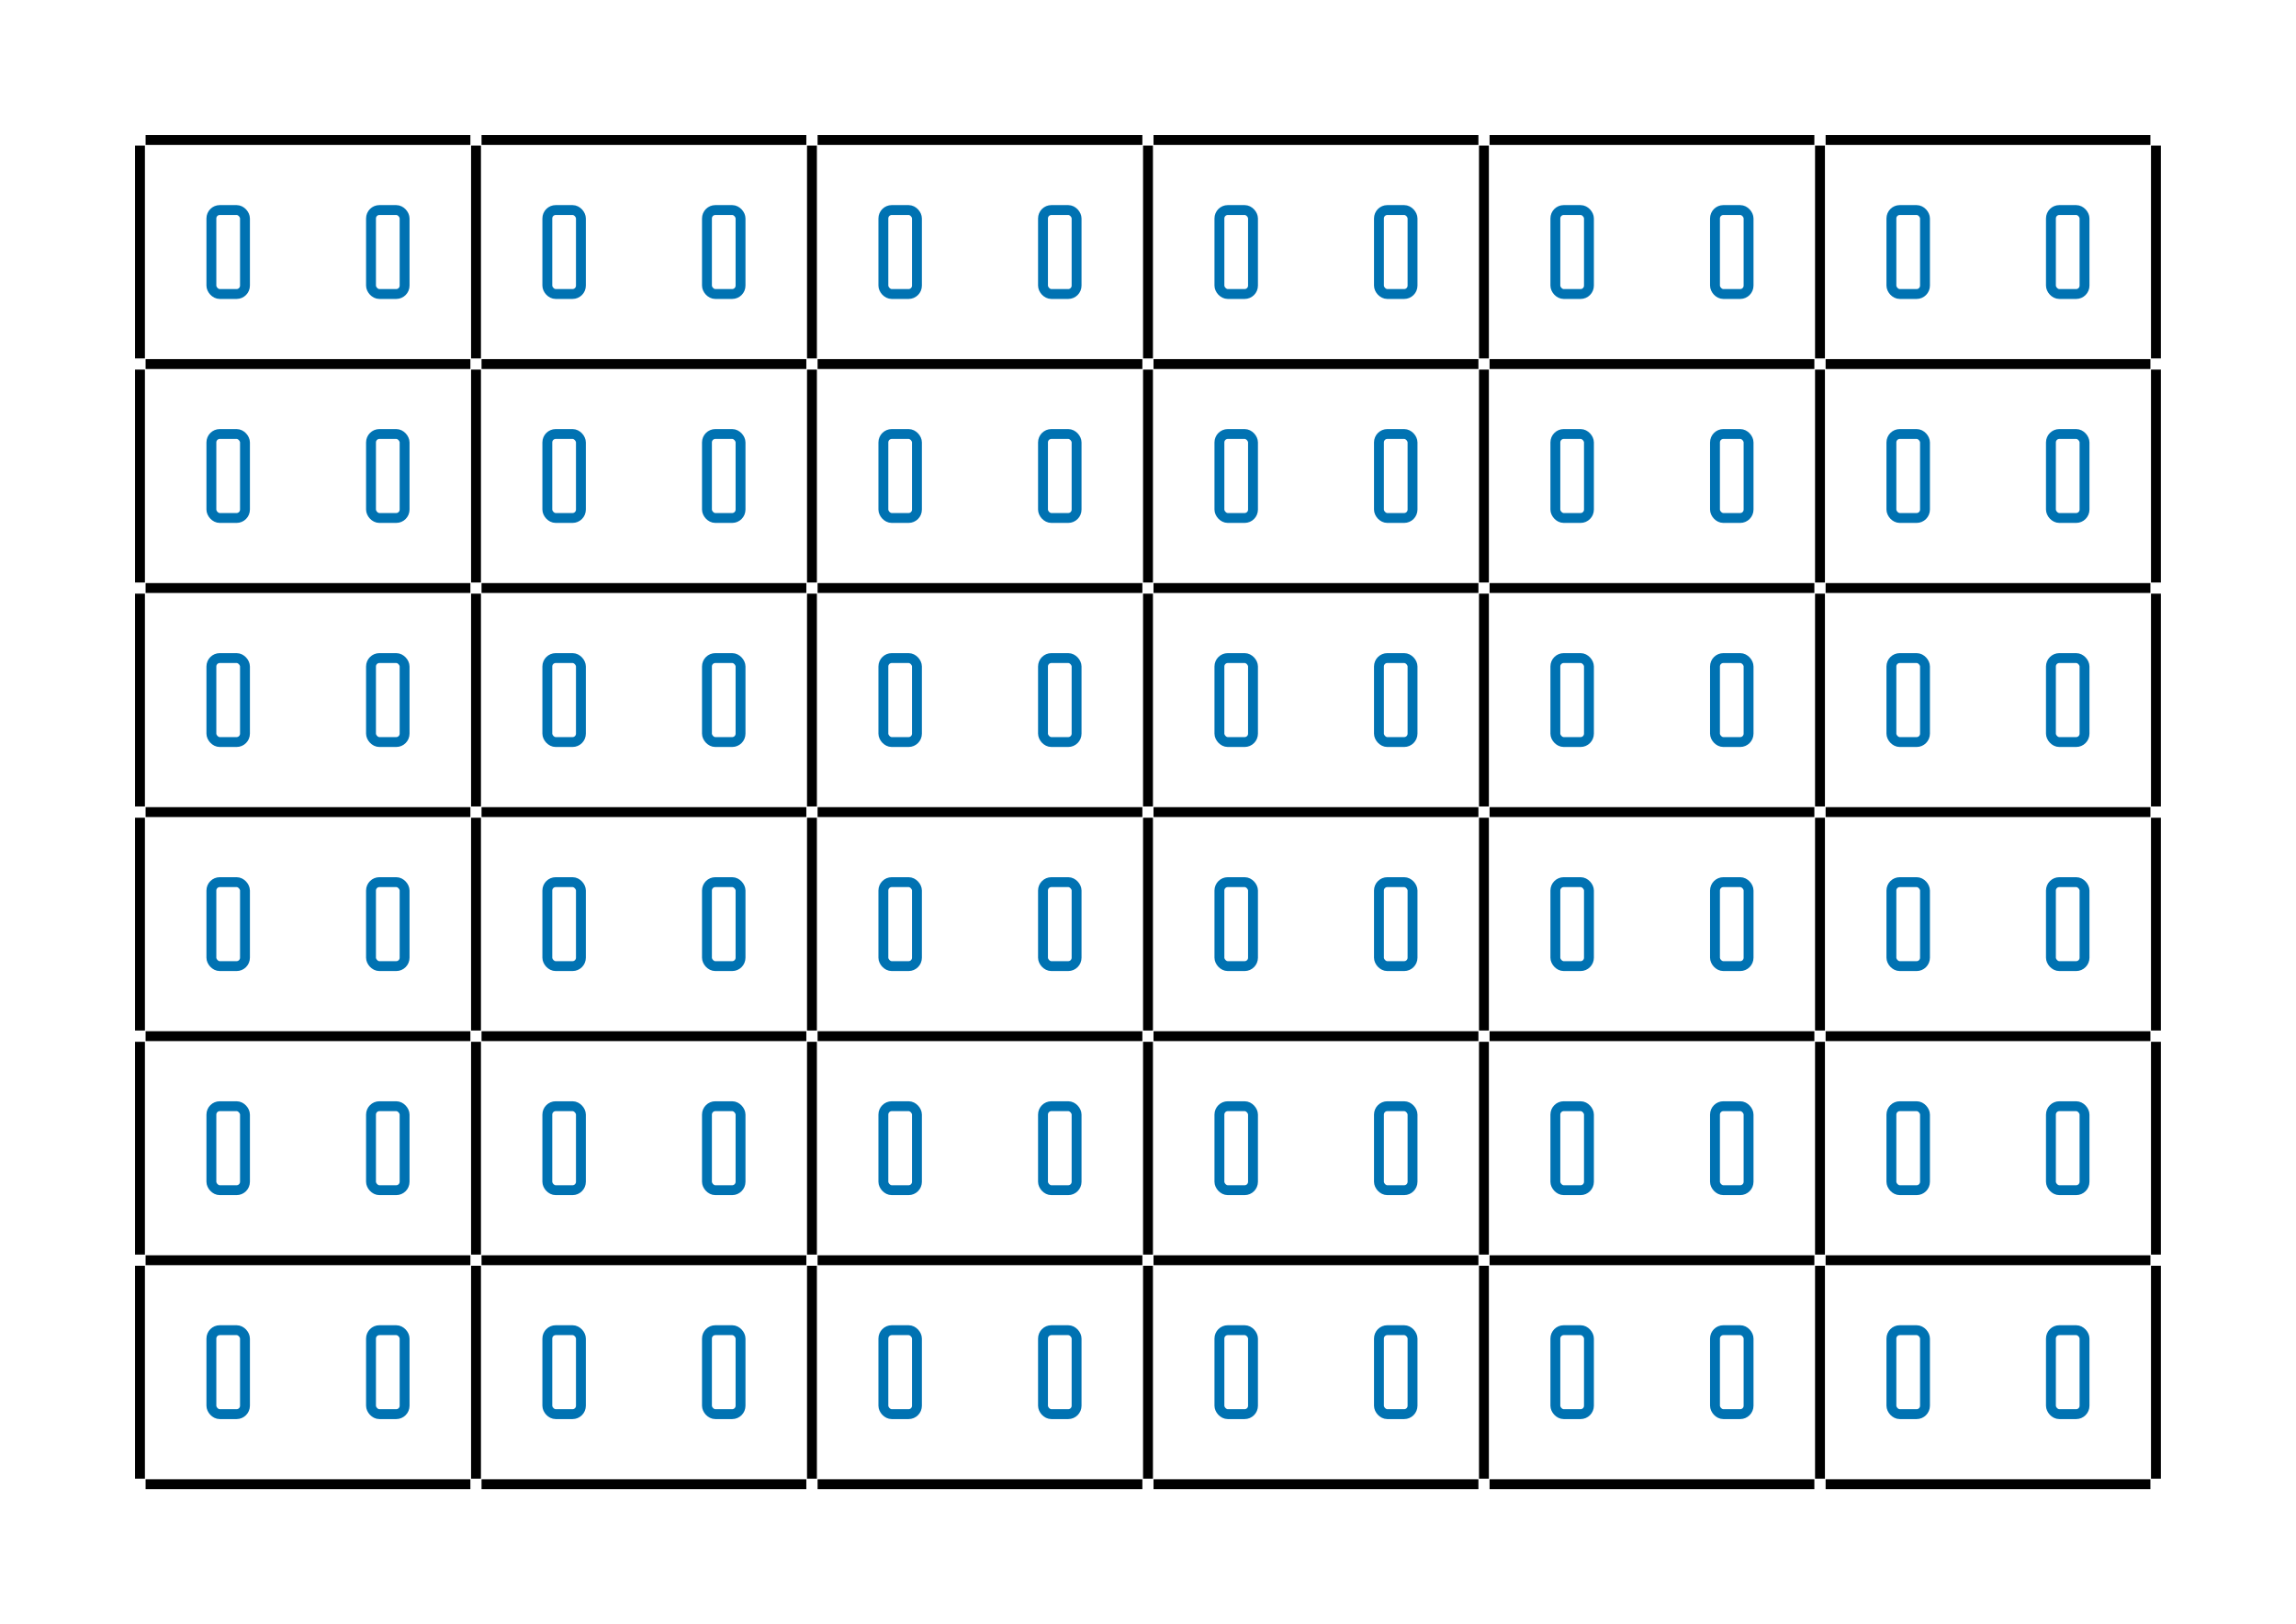 
<svg viewbox="0 0 232.44 164.41"
     width="232.44"
     height="164.41"
     xmlns="http://www.w3.org/2000/svg">
  <g transform="translate(14.17, 14.17)">
    <line x1="0.57" y1="0.00" x2="33.45" y2="0.00" stroke="#000" />
    <line x1="34.58" y1="0.00" x2="67.46" y2="0.00" stroke="#000" />
    <line x1="68.60" y1="0.00" x2="101.48" y2="0.00" stroke="#000" />
    <line x1="102.61" y1="0.00" x2="135.50" y2="0.00" stroke="#000" />
    <line x1="136.63" y1="0.00" x2="169.51" y2="0.00" stroke="#000" />
    <line x1="170.65" y1="0.00" x2="203.53" y2="0.00" stroke="#000" />
    <line x1="0.57" y1="22.68" x2="33.45" y2="22.68" stroke="#000" />
    <line x1="34.58" y1="22.68" x2="67.46" y2="22.68" stroke="#000" />
    <line x1="68.60" y1="22.68" x2="101.48" y2="22.68" stroke="#000" />
    <line x1="102.61" y1="22.68" x2="135.50" y2="22.68" stroke="#000" />
    <line x1="136.63" y1="22.68" x2="169.51" y2="22.68" stroke="#000" />
    <line x1="170.65" y1="22.68" x2="203.53" y2="22.68" stroke="#000" />
    <line x1="0.57" y1="45.35" x2="33.45" y2="45.35" stroke="#000" />
    <line x1="34.58" y1="45.35" x2="67.46" y2="45.35" stroke="#000" />
    <line x1="68.60" y1="45.35" x2="101.48" y2="45.35" stroke="#000" />
    <line x1="102.61" y1="45.35" x2="135.50" y2="45.35" stroke="#000" />
    <line x1="136.63" y1="45.35" x2="169.51" y2="45.35" stroke="#000" />
    <line x1="170.65" y1="45.35" x2="203.53" y2="45.35" stroke="#000" />
    <line x1="0.57" y1="68.03" x2="33.45" y2="68.03" stroke="#000" />
    <line x1="34.58" y1="68.03" x2="67.46" y2="68.03" stroke="#000" />
    <line x1="68.60" y1="68.03" x2="101.48" y2="68.03" stroke="#000" />
    <line x1="102.61" y1="68.03" x2="135.50" y2="68.03" stroke="#000" />
    <line x1="136.63" y1="68.03" x2="169.51" y2="68.03" stroke="#000" />
    <line x1="170.65" y1="68.03" x2="203.53" y2="68.03" stroke="#000" />
    <line x1="0.57" y1="90.71" x2="33.45" y2="90.71" stroke="#000" />
    <line x1="34.58" y1="90.71" x2="67.46" y2="90.71" stroke="#000" />
    <line x1="68.60" y1="90.71" x2="101.48" y2="90.71" stroke="#000" />
    <line x1="102.61" y1="90.71" x2="135.50" y2="90.71" stroke="#000" />
    <line x1="136.63" y1="90.71" x2="169.51" y2="90.71" stroke="#000" />
    <line x1="170.65" y1="90.71" x2="203.53" y2="90.71" stroke="#000" />
    <line x1="0.57" y1="113.39" x2="33.45" y2="113.39" stroke="#000" />
    <line x1="34.58" y1="113.39" x2="67.46" y2="113.39" stroke="#000" />
    <line x1="68.60" y1="113.39" x2="101.48" y2="113.39" stroke="#000" />
    <line x1="102.61" y1="113.39" x2="135.50" y2="113.39" stroke="#000" />
    <line x1="136.63" y1="113.39" x2="169.51" y2="113.39" stroke="#000" />
    <line x1="170.65" y1="113.39" x2="203.53" y2="113.39" stroke="#000" />
    <line x1="0.57" y1="136.06" x2="33.45" y2="136.06" stroke="#000" />
    <line x1="34.58" y1="136.06" x2="67.46" y2="136.06" stroke="#000" />
    <line x1="68.60" y1="136.06" x2="101.48" y2="136.06" stroke="#000" />
    <line x1="102.61" y1="136.06" x2="135.50" y2="136.06" stroke="#000" />
    <line x1="136.63" y1="136.06" x2="169.51" y2="136.06" stroke="#000" />
    <line x1="170.65" y1="136.06" x2="203.53" y2="136.06" stroke="#000" />

    <line x1="0.00" y1="0.57" x2="0.00" y2="22.11" stroke="#000" />
    <line x1="34.02" y1="0.57" x2="34.02" y2="22.11" stroke="#000" />
    <line x1="68.03" y1="0.57" x2="68.03" y2="22.11" stroke="#000" />
    <line x1="102.05" y1="0.57" x2="102.05" y2="22.11" stroke="#000" />
    <line x1="136.06" y1="0.57" x2="136.06" y2="22.11" stroke="#000" />
    <line x1="170.08" y1="0.57" x2="170.08" y2="22.11" stroke="#000" />
    <line x1="204.09" y1="0.57" x2="204.09" y2="22.11" stroke="#000" />
    <line x1="0.00" y1="23.24" x2="0.00" y2="44.79" stroke="#000" />
    <line x1="34.02" y1="23.24" x2="34.02" y2="44.79" stroke="#000" />
    <line x1="68.03" y1="23.24" x2="68.03" y2="44.79" stroke="#000" />
    <line x1="102.05" y1="23.24" x2="102.05" y2="44.79" stroke="#000" />
    <line x1="136.06" y1="23.24" x2="136.06" y2="44.79" stroke="#000" />
    <line x1="170.08" y1="23.24" x2="170.08" y2="44.79" stroke="#000" />
    <line x1="204.09" y1="23.24" x2="204.09" y2="44.79" stroke="#000" />
    <line x1="0.00" y1="45.92" x2="0.00" y2="67.46" stroke="#000" />
    <line x1="34.02" y1="45.92" x2="34.02" y2="67.46" stroke="#000" />
    <line x1="68.03" y1="45.92" x2="68.03" y2="67.46" stroke="#000" />
    <line x1="102.05" y1="45.92" x2="102.05" y2="67.46" stroke="#000" />
    <line x1="136.06" y1="45.92" x2="136.06" y2="67.46" stroke="#000" />
    <line x1="170.08" y1="45.92" x2="170.08" y2="67.46" stroke="#000" />
    <line x1="204.09" y1="45.92" x2="204.09" y2="67.46" stroke="#000" />
    <line x1="0.00" y1="68.60" x2="0.00" y2="90.14" stroke="#000" />
    <line x1="34.02" y1="68.60" x2="34.02" y2="90.14" stroke="#000" />
    <line x1="68.03" y1="68.60" x2="68.03" y2="90.14" stroke="#000" />
    <line x1="102.05" y1="68.60" x2="102.05" y2="90.14" stroke="#000" />
    <line x1="136.06" y1="68.60" x2="136.06" y2="90.14" stroke="#000" />
    <line x1="170.08" y1="68.60" x2="170.08" y2="90.14" stroke="#000" />
    <line x1="204.09" y1="68.60" x2="204.09" y2="90.14" stroke="#000" />
    <line x1="0.00" y1="91.28" x2="0.00" y2="112.82" stroke="#000" />
    <line x1="34.02" y1="91.28" x2="34.02" y2="112.82" stroke="#000" />
    <line x1="68.03" y1="91.28" x2="68.03" y2="112.82" stroke="#000" />
    <line x1="102.05" y1="91.28" x2="102.05" y2="112.82" stroke="#000" />
    <line x1="136.06" y1="91.28" x2="136.06" y2="112.82" stroke="#000" />
    <line x1="170.08" y1="91.28" x2="170.08" y2="112.82" stroke="#000" />
    <line x1="204.09" y1="91.28" x2="204.09" y2="112.82" stroke="#000" />
    <line x1="0.00" y1="113.95" x2="0.00" y2="135.50" stroke="#000" />
    <line x1="34.02" y1="113.95" x2="34.02" y2="135.50" stroke="#000" />
    <line x1="68.03" y1="113.95" x2="68.03" y2="135.50" stroke="#000" />
    <line x1="102.05" y1="113.95" x2="102.05" y2="135.50" stroke="#000" />
    <line x1="136.06" y1="113.95" x2="136.06" y2="135.50" stroke="#000" />
    <line x1="170.08" y1="113.95" x2="170.08" y2="135.50" stroke="#000" />
    <line x1="204.09" y1="113.95" x2="204.09" y2="135.50" stroke="#000" />

    <g><rect x="7.23" y="7.09" width="3.40" height="8.50" rx="0.85" style="fill: none; stroke: #0072B2" /><rect x="23.39" y="7.09" width="3.40" height="8.50" rx="0.85" style="fill: none; stroke: #0072B2" /></g>
    <g><rect x="41.24" y="7.09" width="3.40" height="8.50" rx="0.85" style="fill: none; stroke: #0072B2" /><rect x="57.40" y="7.09" width="3.40" height="8.50" rx="0.85" style="fill: none; stroke: #0072B2" /></g>
    <g><rect x="75.26" y="7.09" width="3.40" height="8.50" rx="0.85" style="fill: none; stroke: #0072B2" /><rect x="91.42" y="7.09" width="3.40" height="8.50" rx="0.85" style="fill: none; stroke: #0072B2" /></g>
    <g><rect x="109.28" y="7.09" width="3.40" height="8.50" rx="0.85" style="fill: none; stroke: #0072B2" /><rect x="125.43" y="7.09" width="3.40" height="8.50" rx="0.85" style="fill: none; stroke: #0072B2" /></g>
    <g><rect x="143.29" y="7.09" width="3.40" height="8.50" rx="0.85" style="fill: none; stroke: #0072B2" /><rect x="159.45" y="7.09" width="3.40" height="8.50" rx="0.85" style="fill: none; stroke: #0072B2" /></g>
    <g><rect x="177.31" y="7.09" width="3.40" height="8.50" rx="0.85" style="fill: none; stroke: #0072B2" /><rect x="193.46" y="7.09" width="3.40" height="8.50" rx="0.85" style="fill: none; stroke: #0072B2" /></g>
    <g><rect x="7.23" y="29.76" width="3.40" height="8.50" rx="0.85" style="fill: none; stroke: #0072B2" /><rect x="23.39" y="29.76" width="3.40" height="8.50" rx="0.85" style="fill: none; stroke: #0072B2" /></g>
    <g><rect x="41.24" y="29.76" width="3.40" height="8.50" rx="0.85" style="fill: none; stroke: #0072B2" /><rect x="57.40" y="29.76" width="3.40" height="8.50" rx="0.85" style="fill: none; stroke: #0072B2" /></g>
    <g><rect x="75.26" y="29.76" width="3.40" height="8.50" rx="0.85" style="fill: none; stroke: #0072B2" /><rect x="91.42" y="29.76" width="3.40" height="8.50" rx="0.85" style="fill: none; stroke: #0072B2" /></g>
    <g><rect x="109.28" y="29.76" width="3.40" height="8.50" rx="0.85" style="fill: none; stroke: #0072B2" /><rect x="125.43" y="29.76" width="3.40" height="8.50" rx="0.85" style="fill: none; stroke: #0072B2" /></g>
    <g><rect x="143.29" y="29.76" width="3.40" height="8.50" rx="0.85" style="fill: none; stroke: #0072B2" /><rect x="159.45" y="29.76" width="3.40" height="8.50" rx="0.85" style="fill: none; stroke: #0072B2" /></g>
    <g><rect x="177.31" y="29.76" width="3.40" height="8.50" rx="0.85" style="fill: none; stroke: #0072B2" /><rect x="193.46" y="29.76" width="3.40" height="8.50" rx="0.85" style="fill: none; stroke: #0072B2" /></g>
    <g><rect x="7.23" y="52.44" width="3.40" height="8.50" rx="0.85" style="fill: none; stroke: #0072B2" /><rect x="23.39" y="52.44" width="3.40" height="8.50" rx="0.85" style="fill: none; stroke: #0072B2" /></g>
    <g><rect x="41.24" y="52.44" width="3.40" height="8.50" rx="0.85" style="fill: none; stroke: #0072B2" /><rect x="57.40" y="52.44" width="3.40" height="8.50" rx="0.85" style="fill: none; stroke: #0072B2" /></g>
    <g><rect x="75.26" y="52.44" width="3.40" height="8.50" rx="0.85" style="fill: none; stroke: #0072B2" /><rect x="91.42" y="52.44" width="3.40" height="8.50" rx="0.85" style="fill: none; stroke: #0072B2" /></g>
    <g><rect x="109.28" y="52.44" width="3.40" height="8.50" rx="0.85" style="fill: none; stroke: #0072B2" /><rect x="125.43" y="52.44" width="3.40" height="8.50" rx="0.85" style="fill: none; stroke: #0072B2" /></g>
    <g><rect x="143.29" y="52.44" width="3.40" height="8.50" rx="0.85" style="fill: none; stroke: #0072B2" /><rect x="159.45" y="52.44" width="3.40" height="8.50" rx="0.85" style="fill: none; stroke: #0072B2" /></g>
    <g><rect x="177.31" y="52.44" width="3.40" height="8.50" rx="0.85" style="fill: none; stroke: #0072B2" /><rect x="193.46" y="52.44" width="3.40" height="8.50" rx="0.85" style="fill: none; stroke: #0072B2" /></g>
    <g><rect x="7.23" y="75.12" width="3.40" height="8.50" rx="0.85" style="fill: none; stroke: #0072B2" /><rect x="23.39" y="75.12" width="3.40" height="8.50" rx="0.85" style="fill: none; stroke: #0072B2" /></g>
    <g><rect x="41.24" y="75.12" width="3.40" height="8.50" rx="0.85" style="fill: none; stroke: #0072B2" /><rect x="57.40" y="75.12" width="3.40" height="8.50" rx="0.85" style="fill: none; stroke: #0072B2" /></g>
    <g><rect x="75.26" y="75.12" width="3.40" height="8.50" rx="0.85" style="fill: none; stroke: #0072B2" /><rect x="91.42" y="75.12" width="3.40" height="8.50" rx="0.85" style="fill: none; stroke: #0072B2" /></g>
    <g><rect x="109.28" y="75.12" width="3.40" height="8.50" rx="0.85" style="fill: none; stroke: #0072B2" /><rect x="125.43" y="75.12" width="3.40" height="8.50" rx="0.85" style="fill: none; stroke: #0072B2" /></g>
    <g><rect x="143.29" y="75.12" width="3.40" height="8.50" rx="0.85" style="fill: none; stroke: #0072B2" /><rect x="159.45" y="75.12" width="3.40" height="8.50" rx="0.85" style="fill: none; stroke: #0072B2" /></g>
    <g><rect x="177.31" y="75.12" width="3.40" height="8.50" rx="0.85" style="fill: none; stroke: #0072B2" /><rect x="193.46" y="75.12" width="3.40" height="8.50" rx="0.85" style="fill: none; stroke: #0072B2" /></g>
    <g><rect x="7.23" y="97.80" width="3.40" height="8.50" rx="0.85" style="fill: none; stroke: #0072B2" /><rect x="23.39" y="97.80" width="3.40" height="8.50" rx="0.85" style="fill: none; stroke: #0072B2" /></g>
    <g><rect x="41.24" y="97.80" width="3.40" height="8.50" rx="0.85" style="fill: none; stroke: #0072B2" /><rect x="57.40" y="97.80" width="3.40" height="8.50" rx="0.85" style="fill: none; stroke: #0072B2" /></g>
    <g><rect x="75.26" y="97.80" width="3.40" height="8.50" rx="0.85" style="fill: none; stroke: #0072B2" /><rect x="91.42" y="97.80" width="3.40" height="8.50" rx="0.85" style="fill: none; stroke: #0072B2" /></g>
    <g><rect x="109.28" y="97.80" width="3.40" height="8.50" rx="0.85" style="fill: none; stroke: #0072B2" /><rect x="125.43" y="97.80" width="3.40" height="8.50" rx="0.85" style="fill: none; stroke: #0072B2" /></g>
    <g><rect x="143.29" y="97.80" width="3.40" height="8.50" rx="0.85" style="fill: none; stroke: #0072B2" /><rect x="159.45" y="97.80" width="3.40" height="8.50" rx="0.85" style="fill: none; stroke: #0072B2" /></g>
    <g><rect x="177.31" y="97.80" width="3.40" height="8.50" rx="0.85" style="fill: none; stroke: #0072B2" /><rect x="193.46" y="97.80" width="3.40" height="8.50" rx="0.85" style="fill: none; stroke: #0072B2" /></g>
    <g><rect x="7.23" y="120.47" width="3.40" height="8.50" rx="0.85" style="fill: none; stroke: #0072B2" /><rect x="23.39" y="120.47" width="3.40" height="8.50" rx="0.85" style="fill: none; stroke: #0072B2" /></g>
    <g><rect x="41.24" y="120.47" width="3.40" height="8.50" rx="0.85" style="fill: none; stroke: #0072B2" /><rect x="57.40" y="120.47" width="3.40" height="8.50" rx="0.85" style="fill: none; stroke: #0072B2" /></g>
    <g><rect x="75.26" y="120.47" width="3.40" height="8.50" rx="0.85" style="fill: none; stroke: #0072B2" /><rect x="91.42" y="120.47" width="3.40" height="8.50" rx="0.85" style="fill: none; stroke: #0072B2" /></g>
    <g><rect x="109.28" y="120.47" width="3.40" height="8.50" rx="0.85" style="fill: none; stroke: #0072B2" /><rect x="125.43" y="120.47" width="3.40" height="8.50" rx="0.85" style="fill: none; stroke: #0072B2" /></g>
    <g><rect x="143.29" y="120.47" width="3.40" height="8.50" rx="0.85" style="fill: none; stroke: #0072B2" /><rect x="159.45" y="120.47" width="3.40" height="8.50" rx="0.85" style="fill: none; stroke: #0072B2" /></g>
    <g><rect x="177.31" y="120.47" width="3.40" height="8.50" rx="0.85" style="fill: none; stroke: #0072B2" /><rect x="193.46" y="120.47" width="3.40" height="8.50" rx="0.85" style="fill: none; stroke: #0072B2" /></g>
  </g>
</svg>
    